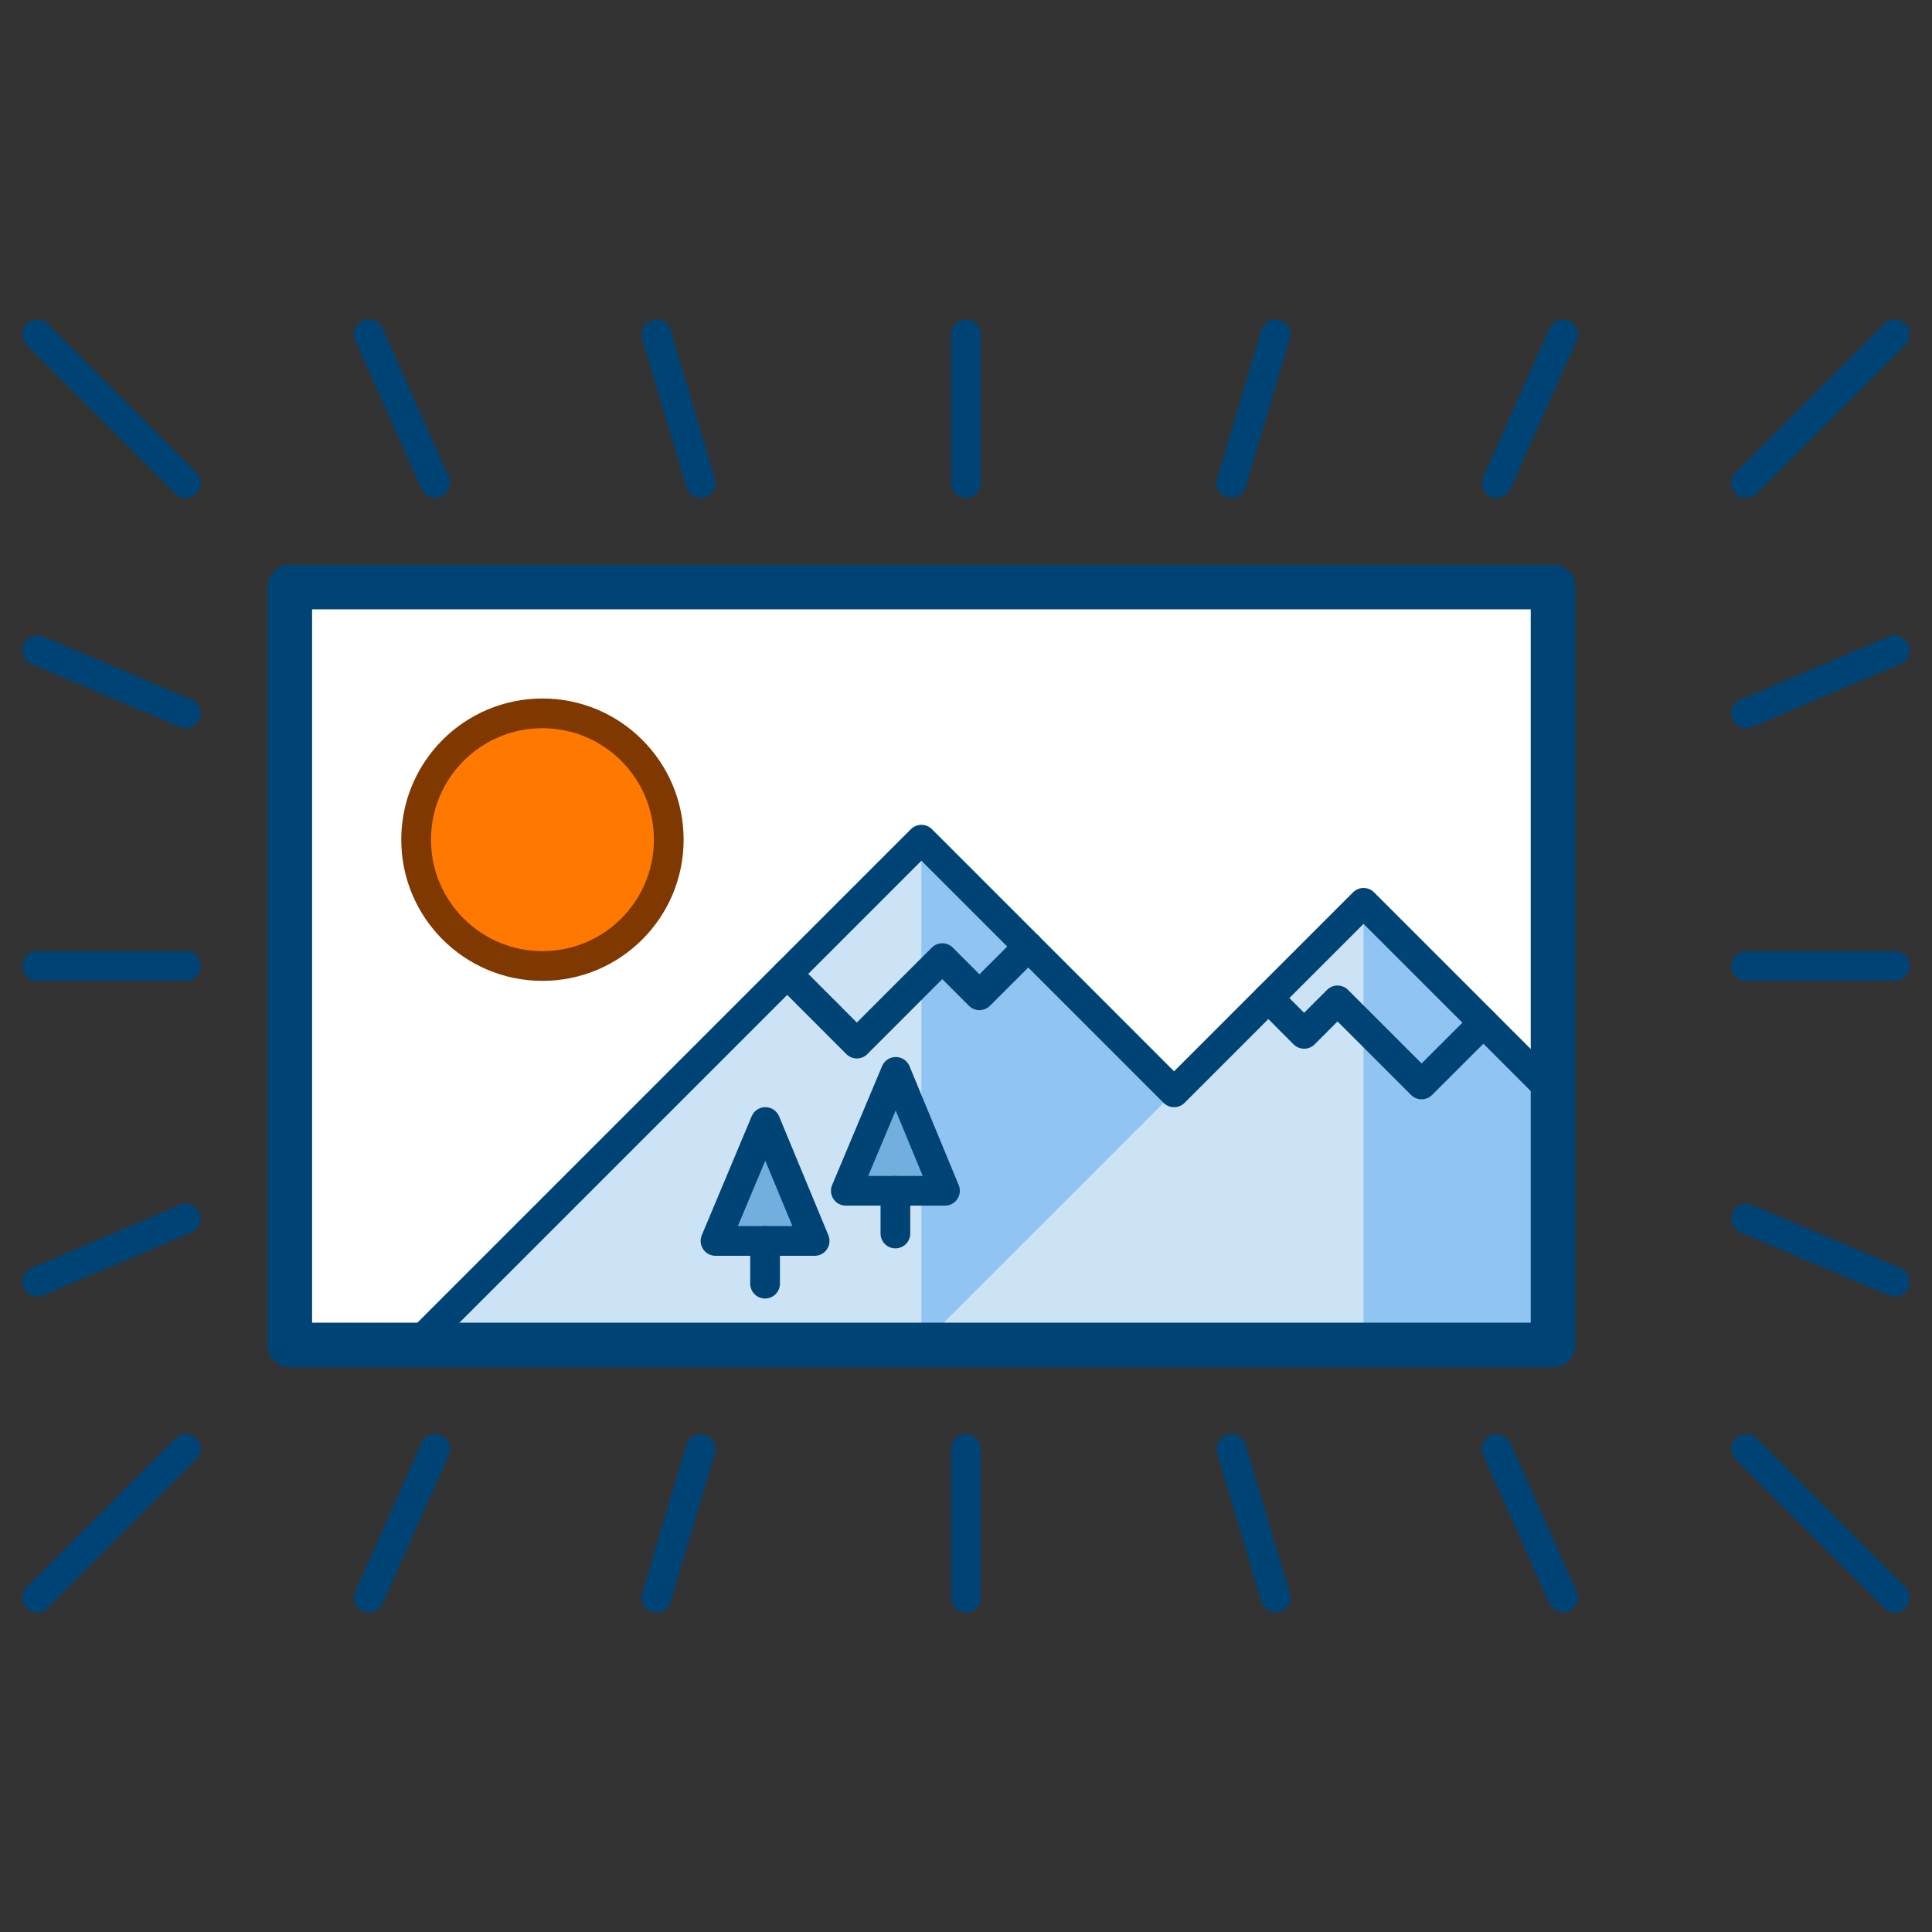 <svg xmlns="http://www.w3.org/2000/svg" viewBox="0 0 260 260"><rect x="0" y="0" width="260" height="260" fill="#333333" stroke="none"/><defs><style>.cls-1{isolation:isolate;}.cls-2{fill:#fff;}.cls-3,.cls-7{fill:none;}.cls-3,.cls-7,.cls-8{stroke:#004375;}.cls-3,.cls-4,.cls-5,.cls-7,.cls-8{stroke-linecap:round;stroke-linejoin:round;}.cls-3,.cls-4,.cls-8{stroke-width:4px;}.cls-4{fill:#ff7900;stroke:#7f3900;}.cls-5{fill:#cce2f5;stroke:#7f6325;stroke-width:3px;}.cls-6{fill:#007ded;opacity:0.3;mix-blend-mode:multiply;}.cls-7{stroke-width:6px;}.cls-8{fill:#72afdf;}</style></defs><title>Design Review and Repair</title><g class="cls-1"><g id="Layer_1" data-name="Layer 1"><rect class="cls-2" x="39" y="79" width="170" height="102"/><line class="cls-3" x1="235" y1="65" x2="255" y2="45"/><line class="cls-3" x1="25" y1="65" x2="5" y2="45"/><line class="cls-3" x1="25" y1="195" x2="5" y2="215"/><line class="cls-3" x1="235" y1="195" x2="255" y2="215"/><line class="cls-3" x1="5" y1="172.5" x2="25" y2="164"/><line class="cls-3" x1="5" y1="87.5" x2="25" y2="96"/><line class="cls-3" x1="5" y1="130" x2="25" y2="130"/><line class="cls-3" x1="255" y1="172.5" x2="235" y2="164"/><line class="cls-3" x1="255" y1="87.5" x2="235" y2="96"/><line class="cls-3" x1="255" y1="130" x2="235" y2="130"/><line class="cls-3" x1="49.64" y1="215" x2="58.57" y2="195"/><line class="cls-3" x1="88.33" y1="215" x2="94.29" y2="195"/><line class="cls-3" x1="210.36" y1="215" x2="201.43" y2="195"/><line class="cls-3" x1="171.67" y1="215" x2="165.71" y2="195"/><line class="cls-3" x1="130" y1="195" x2="130" y2="215"/><line class="cls-3" x1="210.36" y1="45" x2="201.43" y2="65"/><line class="cls-3" x1="171.67" y1="45" x2="165.71" y2="65"/><line class="cls-3" x1="49.64" y1="45" x2="58.57" y2="65"/><line class="cls-3" x1="88.33" y1="45" x2="94.29" y2="65"/><line class="cls-3" x1="130" y1="65" x2="130" y2="45"/><circle class="cls-4" cx="73" cy="113" r="17"/><polygon class="cls-5" points="56 181 124 113 158 147 183.5 121.5 209 147 209 181 56 181"/><polygon class="cls-6" points="183.5 121.5 183.5 181 209 181 209 147 183.5 121.5"/><polygon class="cls-6" points="124 113 124 181 158 147 124 113"/><polygon class="cls-3" points="56 181 124 113 158 147 183.5 121.5 209 147 209 181 56 181"/><rect class="cls-7" x="39" y="79" width="170" height="102"/><polyline class="cls-3" points="105.94 131.06 115.31 140.44 126.81 128.94 131.81 133.94 138.38 127.38"/><polyline class="cls-3" points="170.69 134.31 175.5 139.13 180 134.63 191.31 145.94 199.63 137.63"/><polygon class="cls-8" points="103 151 96.29 167 109.63 167 103 151"/><line class="cls-3" x1="102.96" y1="167" x2="102.96" y2="172.75"/><polygon class="cls-8" points="120.55 144.25 113.83 160.25 127.17 160.25 120.55 144.25"/><line class="cls-3" x1="120.5" y1="160.25" x2="120.5" y2="166"/></g></g></svg>
